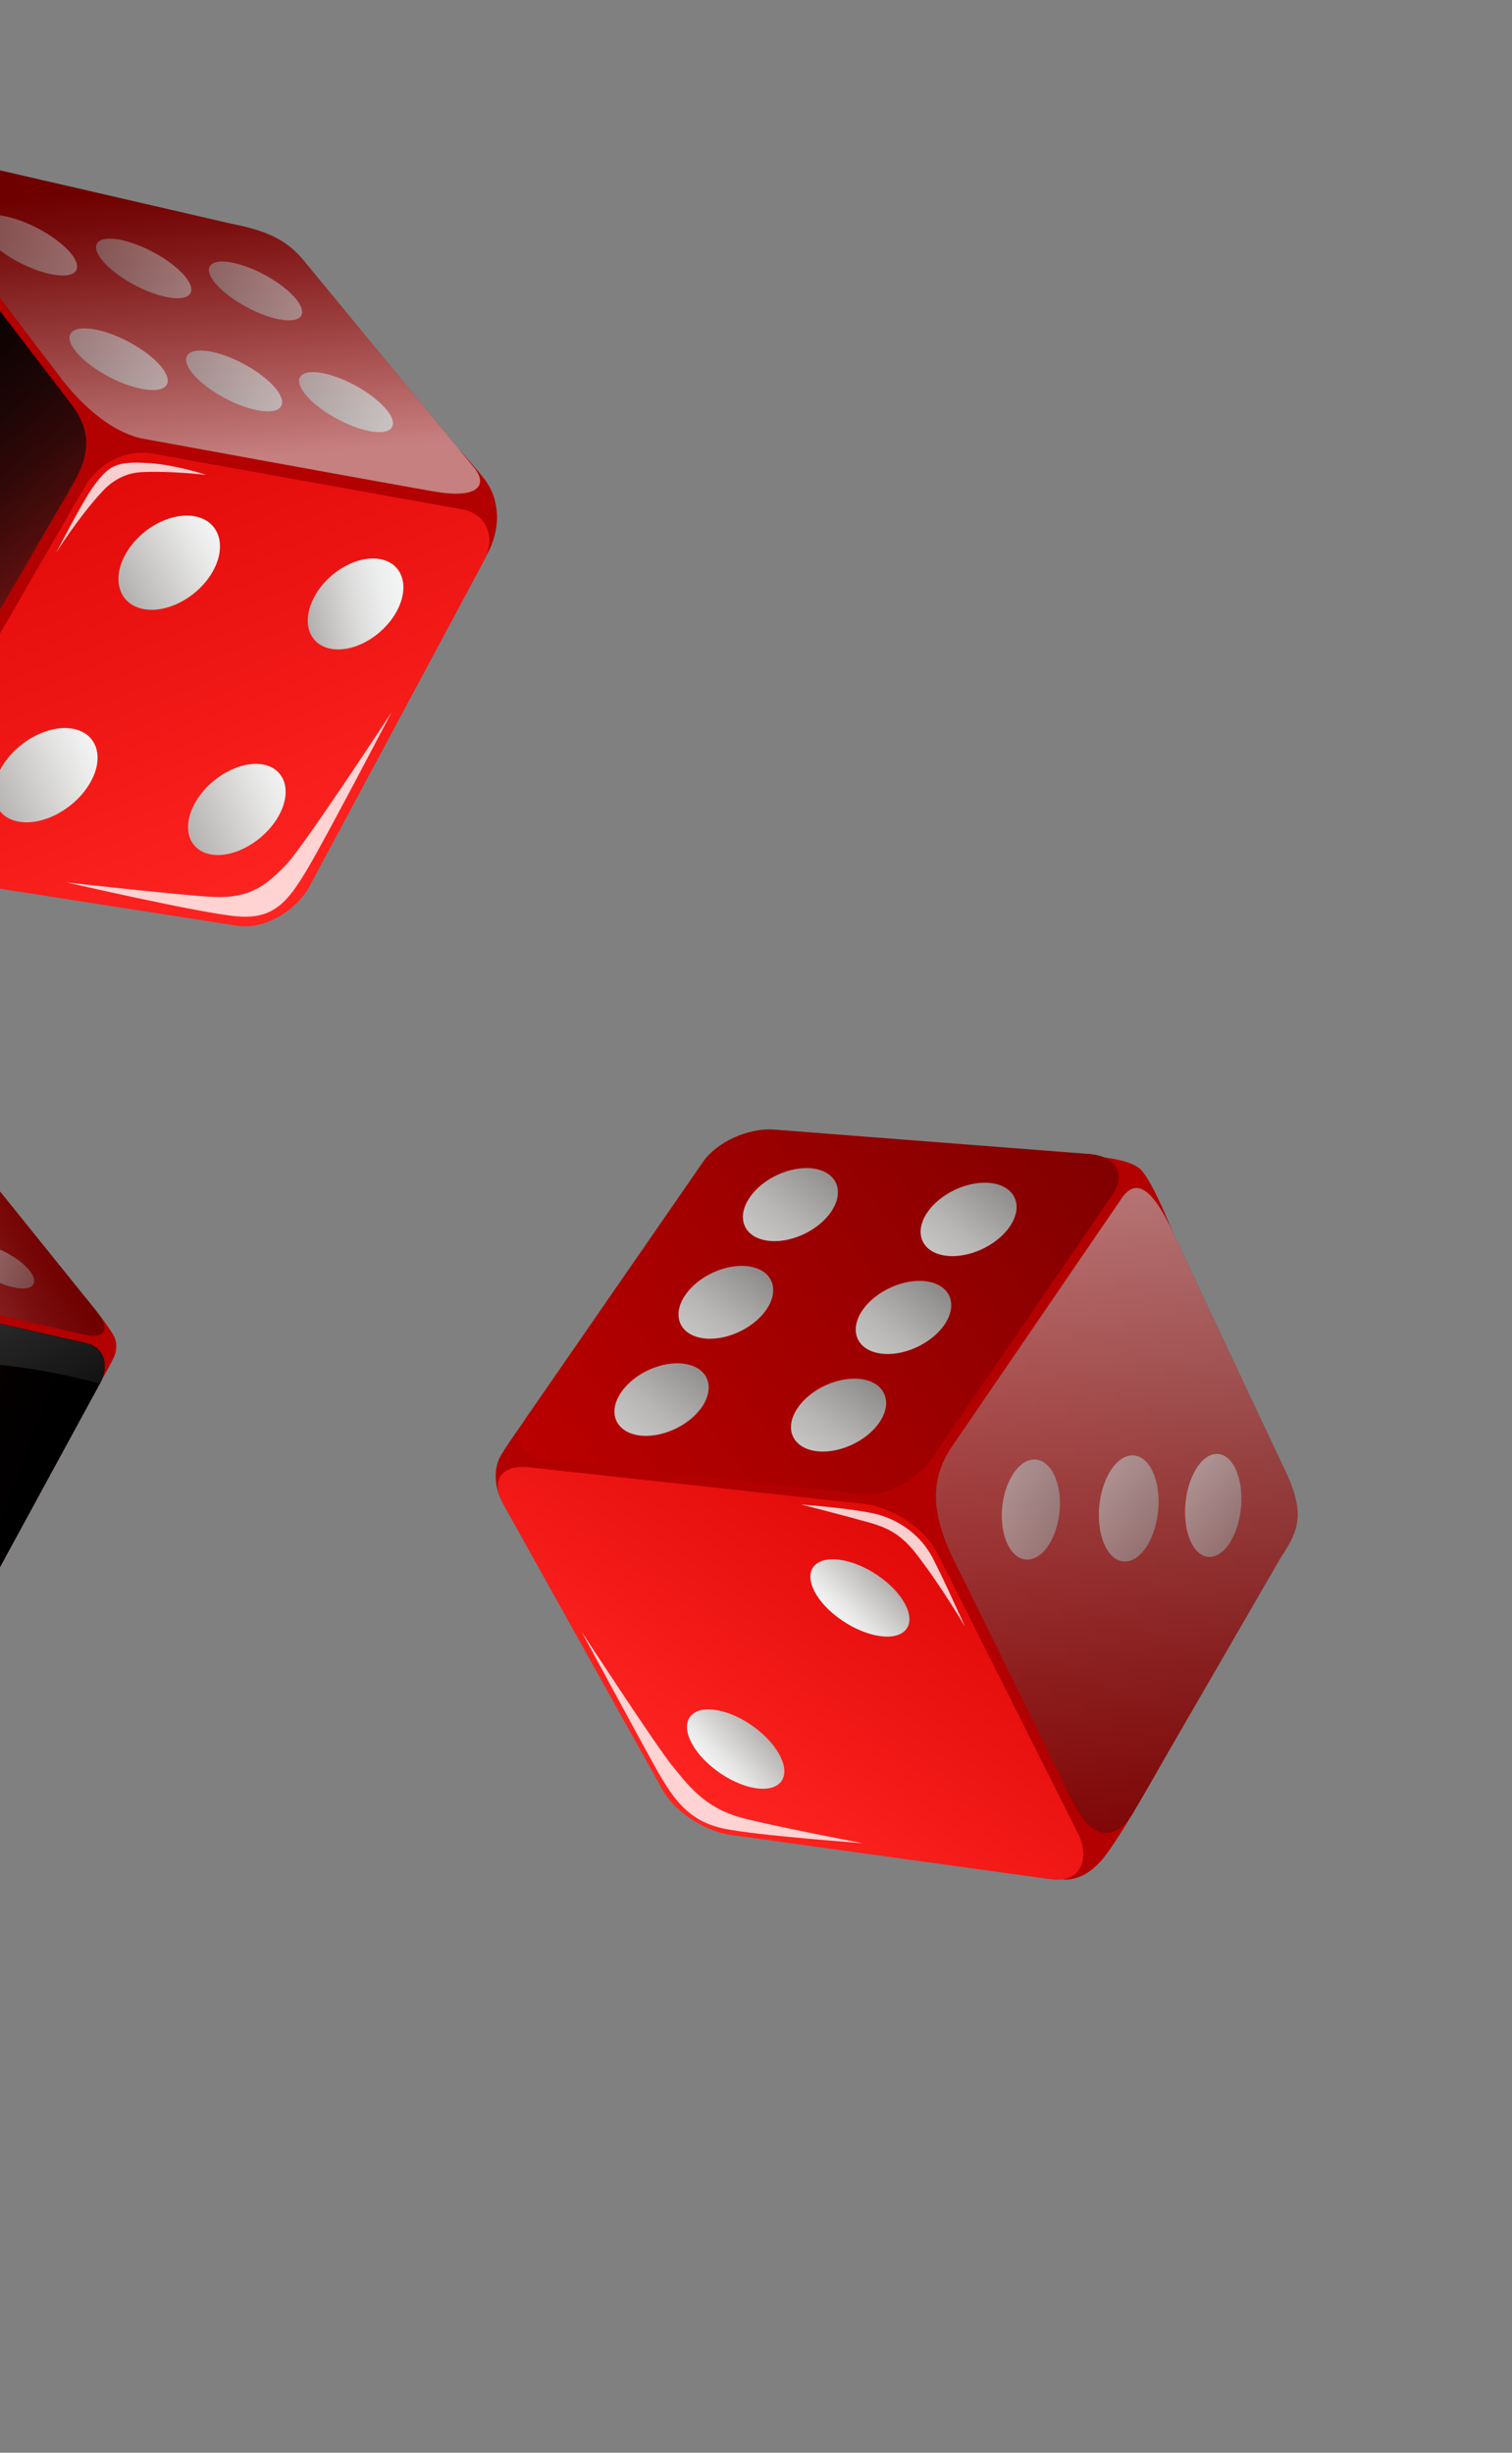 <svg width="140" height="227" viewBox="0 0 140 227" fill="none" xmlns="http://www.w3.org/2000/svg">
<rect x="0" y="0" width="140" height="227" fill="#808080" stroke="none"/>
<path d="M7.903 120.086C7.903 120.086 9.86 122.403 10.533 123.628C10.851 124.21 10.851 125.002 10.527 125.651C9.897 126.929 9.128 128.214 9.128 128.214L-25.9 148.319C-25.9 148.319 -28.848 148.049 -30.145 147.532C-30.679 147.322 -31.297 146.86 -31.784 146.242C-32.462 145.383 -33.314 144.026 -33.314 144.026L-31.201 102.352C-31.201 102.352 -30.499 101.086 -28.902 100.665C-28.344 100.515 -27.779 100.599 -26.951 100.707C-22.341 101.296 7.903 120.086 7.903 120.086Z" fill="#B30000"/>
<path d="M9.247 128.057C10.172 126.364 9.619 124.683 8.005 124.317L-12.286 119.719C-14.039 119.323 -16.2 120.463 -17.101 122.252L-28.375 144.728C-29.215 146.397 -28.489 147.988 -26.76 148.276L-6.763 151.68C-5.172 151.95 -3.191 150.893 -2.327 149.309L9.247 128.057Z" fill="url(#paint0_linear_506_4608)"/>
<g style="mix-blend-mode:plus-lighter">
<path d="M9.247 128.057C10.172 126.364 9.619 124.683 8.005 124.317L-12.286 119.719C-14.039 119.323 -16.2 120.463 -17.101 122.252L-28.375 144.728C-29.215 146.397 -28.489 147.988 -26.76 148.276L-6.763 151.68C-5.172 151.95 -3.191 150.893 -2.327 149.309L9.247 128.057Z" fill="url(#paint1_linear_506_4608)"/>
</g>
<g style="mix-blend-mode:screen">
<path d="M-10.101 127.211C-18.26 130.578 -23.614 138.803 -28.729 146.043C-28.723 145.628 -28.615 145.184 -28.381 144.734L-17.107 122.258C-16.2 120.463 -14.039 119.322 -12.292 119.725L7.998 124.323C9.613 124.689 10.16 126.364 9.241 128.063C9.241 128.063 -3.27 124.389 -10.101 127.211Z" fill="url(#paint2_linear_506_4608)"/>
</g>
<path d="M-0.629 109.489C-1.925 107.88 -3.684 106.722 -5.641 106.229L-25.68 101.007C-27.889 100.454 -28.339 101.505 -26.916 103.252L-17.281 116.117C-15.883 117.827 -12.815 118.83 -10.72 119.268L7.896 123.536C9.763 123.927 10.225 122.96 8.947 121.37L-0.629 109.489Z" fill="url(#paint3_linear_506_4608)"/>
<path d="M1.396 119.173C2.993 119.473 3.623 118.807 2.819 117.702C2.015 116.598 0.088 115.475 -1.491 115.181C-3.076 114.881 -3.73 115.523 -2.95 116.628C-2.164 117.726 -0.213 118.873 1.396 119.173Z" fill="url(#paint4_linear_506_4608)"/>
<path opacity="0.5" d="M-0.629 109.489C-1.925 107.88 -3.684 106.722 -5.641 106.229L-25.68 101.007C-27.889 100.454 -28.339 101.505 -26.916 103.252L-17.281 116.117C-15.883 117.827 -12.815 118.83 -10.72 119.268L7.896 123.536C9.763 123.927 10.225 122.96 8.947 121.37L-0.629 109.489Z" fill="url(#paint5_linear_506_4608)"/>
<path d="M22.753 85.451C22.753 85.451 -7.293 81.171 -8.794 80.726C-10.294 80.282 -13.368 79.874 -16.183 76.518C-18.999 73.162 -30.573 58.827 -30.573 58.827L-12.954 17.651C-12.954 17.651 -11.921 15.586 -10.354 14.607C-8.944 13.737 -5.75 14.421 -5.75 14.421L42.51 41.598C42.51 41.598 44.124 43.38 44.917 44.425C45.955 45.788 46.664 48.345 45.139 51.227C42.444 56.311 28.39 82.467 28.39 82.467L22.753 85.451Z" fill="#B30000"/>
<path d="M7.86 45.032C9.193 42.751 11.804 41.532 14.187 41.994L42.84 47.151C45.104 47.589 45.968 49.738 44.767 51.971L28.667 81.999C27.382 84.4 24.381 86.057 21.973 85.679L-7.917 81.015C-10.462 80.618 -11.363 78.289 -9.922 75.816L7.86 45.032Z" fill="url(#paint6_linear_506_4608)"/>
<path d="M-13.86 19.122C-12.449 16.319 -10.222 15.424 -8.895 17.159L6.629 37.45C8.628 40.073 8.202 42.324 6.72 44.864L-11.308 75.846C-12.563 78.001 -14.742 78.224 -15.918 76.831L-30.494 59.469C-31.731 57.993 -31.791 54.895 -30.608 52.536L-13.86 19.122Z" fill="url(#paint7_linear_506_4608)"/>
<path d="M-8.315 16.671L5.265 34.5C6.675 36.439 9.569 39.741 13.045 40.564C13.045 40.564 32.969 44.22 40.179 45.486C44.153 46.183 45.186 44.982 43.973 43.373L28.431 24.493C26.882 22.476 25.153 21.431 21.479 20.723L-5.535 14.492C-8.068 13.844 -9.377 15.116 -8.315 16.671Z" fill="url(#paint8_linear_506_4608)"/>
<path d="M29.197 55.071C30.523 52.771 33.279 51.301 35.338 51.775C37.379 52.243 37.961 54.458 36.653 56.716C35.344 58.985 32.624 60.467 30.565 60.029C28.482 59.591 27.87 57.37 29.197 55.071Z" fill="url(#paint9_linear_506_4608)"/>
<path d="M11.678 51.191C13.059 48.814 15.982 47.307 18.179 47.811C20.365 48.316 21.019 50.615 19.662 52.956C18.306 55.297 15.424 56.822 13.215 56.354C10.993 55.885 10.297 53.568 11.678 51.191Z" fill="url(#paint10_linear_506_4608)"/>
<path d="M18.107 74.225C19.446 71.914 22.255 70.365 24.362 70.755C26.451 71.151 27.076 73.312 25.755 75.593C24.434 77.875 21.673 79.436 19.554 79.081C17.423 78.715 16.768 76.536 18.107 74.225Z" fill="url(#paint11_linear_506_4608)"/>
<path d="M0.145 71.007C1.538 68.617 4.515 67.021 6.766 67.447C9.005 67.873 9.702 70.118 8.333 72.471C6.958 74.831 4.035 76.433 1.766 76.049C-0.522 75.659 -1.254 73.402 0.145 71.007Z" fill="url(#paint12_linear_506_4608)"/>
<path d="M8.82 30.493C11.017 30.913 13.755 32.474 14.968 33.986C16.174 35.505 15.388 36.412 13.191 36.004C10.981 35.595 8.19 34.017 6.983 32.486C5.783 30.961 6.611 30.073 8.82 30.493Z" fill="url(#paint13_linear_506_4608)"/>
<path d="M19.512 32.541C21.637 32.949 24.333 34.48 25.54 35.974C26.752 37.475 26.02 38.376 23.883 37.979C21.734 37.583 19.008 36.034 17.796 34.522C16.595 33.021 17.369 32.138 19.512 32.541Z" fill="url(#paint14_linear_506_4608)"/>
<path d="M29.873 34.532C31.938 34.928 34.579 36.441 35.786 37.912C36.999 39.389 36.314 40.289 34.249 39.905C32.172 39.521 29.489 37.99 28.276 36.501C27.075 35.012 27.796 34.136 29.873 34.532Z" fill="url(#paint15_linear_506_4608)"/>
<path d="M0.524 20.023C2.716 20.474 5.429 22.022 6.6 23.493C7.776 24.97 6.96 25.822 4.769 25.384C2.559 24.952 -0.202 23.379 -1.367 21.89C-2.537 20.407 -1.679 19.573 0.524 20.023Z" fill="url(#paint16_linear_506_4608)"/>
<path d="M11.193 22.204C13.318 22.636 15.983 24.161 17.16 25.613C18.343 27.072 17.58 27.919 15.455 27.498C13.312 27.072 10.611 25.535 9.434 24.059C8.257 22.594 9.062 21.765 11.193 22.204Z" fill="url(#paint17_linear_506_4608)"/>
<path d="M21.554 24.316C23.619 24.736 26.23 26.231 27.407 27.672C28.583 29.112 27.875 29.953 25.81 29.545C23.733 29.137 21.079 27.612 19.897 26.165C18.726 24.718 19.471 23.89 21.554 24.316Z" fill="url(#paint18_linear_506_4608)"/>
<g style="mix-blend-mode:plus-lighter">
<path d="M-13.86 19.122C-12.449 16.319 -10.222 15.424 -8.895 17.159L6.629 37.45C8.628 40.073 8.202 42.324 6.72 44.864L-11.308 75.846C-12.563 78.001 -14.742 78.224 -15.918 76.831L-30.494 59.469C-31.731 57.993 -31.791 54.895 -30.608 52.536L-13.86 19.122Z" fill="url(#paint19_linear_506_4608)"/>
</g>
<path opacity="0.5" d="M-8.315 16.671L5.265 34.5C6.675 36.439 9.569 39.741 13.045 40.564C13.045 40.564 32.969 44.22 40.179 45.486C44.153 46.183 45.186 44.982 43.973 43.373L28.431 24.493C26.882 22.476 25.153 21.431 21.479 20.723L-5.535 14.492C-8.068 13.844 -9.377 15.116 -8.315 16.671Z" fill="url(#paint20_linear_506_4608)"/>
<path opacity="0.8" d="M6.184 81.668C6.184 81.668 18.701 84.556 22.033 84.814C25.364 85.072 26.667 83.445 28.48 80.396C30.293 77.346 36.26 65.904 36.26 65.904C36.26 65.904 28.036 78.487 26.433 80.09C24.83 81.692 23.407 83.187 19.685 83.007C16.702 82.857 6.184 81.668 6.184 81.668Z" fill="white"/>
<path opacity="0.8" d="M5.205 51.142C5.205 51.142 7.721 46.274 8.633 45.037C10.086 43.056 10.74 42.678 13.754 42.858C16.293 43.008 19.084 43.95 19.084 43.95C19.084 43.95 15.741 43.56 13.093 43.698C11.04 43.806 9.828 45.091 9.383 45.583C7.204 47.955 5.205 51.142 5.205 51.142Z" fill="white"/>
<path d="M100.34 106.957C100.34 106.957 104.303 107.071 105.544 108.167C106.78 109.268 108.891 114.811 108.891 114.811L107.638 163.064C107.638 163.064 103.662 170.243 102.026 172.133C101.134 173.161 99.996 173.96 98.594 173.96C94.643 173.96 46.28 138.545 46.28 138.545C46.28 138.545 45.439 136.616 46.263 134.917C46.934 133.532 52.856 125.571 52.856 125.571L100.34 106.957Z" fill="#B30000"/>
<path d="M86.779 143.726C85.692 141.509 82.642 139.47 79.991 139.181L48.926 135.795C46.428 135.523 45.396 137.057 46.593 139.206L61.381 165.718C62.464 167.659 65.263 169.49 67.655 169.826L97.344 173.933C100.262 174.303 100.844 171.784 99.867 169.796L86.779 143.726Z" fill="url(#paint21_linear_506_4608)"/>
<path d="M81.724 146.13C79.476 144.409 76.711 143.802 75.547 144.77C74.387 145.743 75.263 147.927 77.518 149.647C79.765 151.367 82.531 151.975 83.695 151.006C84.859 150.038 83.975 147.854 81.724 146.13Z" fill="url(#paint22_linear_506_4608)"/>
<path d="M103.024 110.541C104.311 108.668 103.342 106.994 100.866 106.803L71.674 104.543C69.308 104.36 66.372 105.69 65.111 107.512L48.675 131.271C47.405 133.111 48.267 134.789 50.608 135.022L79.787 138.28C82.234 138.527 84.996 136.828 86.287 134.942L103.024 110.541Z" fill="url(#paint23_linear_506_4608)"/>
<path d="M118.499 144.3C119.931 142.027 120.971 140.604 119.264 136.679L108.928 114.763C107.093 110.55 105.343 108.604 103.818 110.962L88.033 134.036C86.074 137.023 86.27 140.158 88.245 144.24L99.324 166.737C101.167 170.535 103.376 170.229 104.833 167.914L118.499 144.3Z" fill="url(#paint24_linear_506_4608)"/>
<path d="M70.284 160.195C68.105 158.39 65.361 157.676 64.163 158.611C62.965 159.537 63.764 161.754 65.948 163.555C68.131 165.357 70.875 166.07 72.069 165.14C73.267 164.214 72.468 161.996 70.284 160.195Z" fill="url(#paint25_linear_506_4608)"/>
<path d="M65.034 130.154C66.24 128.327 65.527 126.568 63.437 126.229C61.347 125.889 58.683 127.091 57.477 128.909C56.275 130.732 56.988 132.482 59.07 132.83C61.156 133.174 63.832 131.976 65.034 130.154Z" fill="url(#paint26_linear_506_4608)"/>
<path d="M71.002 121.144C72.217 119.309 71.495 117.55 69.397 117.21C67.302 116.875 64.622 118.085 63.411 119.916C62.205 121.743 62.918 123.501 65.008 123.841C67.103 124.185 69.787 122.979 71.002 121.144Z" fill="url(#paint27_linear_506_4608)"/>
<path d="M76.992 112.096C78.212 110.257 77.489 108.489 75.382 108.158C73.275 107.827 70.586 109.046 69.376 110.885C68.161 112.72 68.883 114.479 70.981 114.81C73.084 115.155 75.773 113.935 76.992 112.096Z" fill="url(#paint28_linear_506_4608)"/>
<path d="M81.456 131.598C82.675 129.767 81.954 128 79.847 127.651C77.735 127.307 75.046 128.51 73.831 130.345C72.616 132.171 73.334 133.934 75.441 134.282C77.54 134.631 80.237 133.429 81.456 131.598Z" fill="url(#paint29_linear_506_4608)"/>
<path d="M87.481 122.551C88.709 120.711 87.982 118.94 85.867 118.6C83.751 118.26 81.045 119.479 79.826 121.31C78.611 123.145 79.329 124.908 81.44 125.252C83.552 125.605 86.257 124.394 87.481 122.551Z" fill="url(#paint30_linear_506_4608)"/>
<path d="M93.53 113.468C94.762 111.616 94.031 109.849 91.903 109.513C89.779 109.182 87.06 110.405 85.837 112.249C84.613 114.092 85.335 115.86 87.455 116.195C89.583 116.539 92.302 115.316 93.53 113.468Z" fill="url(#paint31_linear_506_4608)"/>
<path d="M113.912 142.72C115.046 140.889 115.284 137.907 114.438 136.025C113.589 134.13 111.953 134.058 110.789 135.885C109.617 137.728 109.375 140.782 110.258 142.677C111.125 144.555 112.765 144.563 113.912 142.72Z" fill="url(#paint32_linear_506_4608)"/>
<path d="M97.097 143C98.261 141.224 98.487 138.323 97.607 136.5C96.719 134.661 95.029 134.593 93.835 136.373C92.629 138.166 92.399 141.131 93.321 142.97C94.23 144.788 95.925 144.792 97.097 143Z" fill="url(#paint33_linear_506_4608)"/>
<path d="M106.192 143.097C107.39 141.211 107.636 138.135 106.732 136.202C105.827 134.253 104.089 134.181 102.862 136.062C101.621 137.965 101.375 141.109 102.314 143.059C103.244 144.992 104.981 144.996 106.192 143.097Z" fill="url(#paint34_linear_506_4608)"/>
<path opacity="0.5" d="M118.499 144.3C119.931 142.027 120.971 140.604 119.264 136.679L108.928 114.763C107.093 110.55 105.343 108.604 103.818 110.962L88.033 134.036C86.074 137.023 86.27 140.158 88.245 144.24L99.324 166.737C101.167 170.535 103.376 170.229 104.833 167.914L118.499 144.3Z" fill="url(#paint35_linear_506_4608)"/>
<path opacity="0.8" d="M79.851 170.586C79.851 170.586 69.932 169.86 66.993 169.231C63.951 168.577 62.49 166.784 60.803 163.781C59.185 160.897 53.845 151.003 53.845 151.003C53.845 151.003 60.867 161.755 62.214 163.382C63.565 165.013 65.115 167.269 68.615 168.22C71.275 168.942 79.851 170.586 79.851 170.586Z" fill="white"/>
<path opacity="0.8" d="M89.353 150.548C89.353 150.548 86.868 145.013 86.137 143.789C84.965 141.827 82.947 140.497 80.785 140.043C78.465 139.558 74.179 139.24 74.179 139.24C74.179 139.24 78.363 140.306 80.492 140.913C82.348 141.444 83.499 142.06 84.965 143.976C87.221 146.912 89.353 150.548 89.353 150.548Z" fill="white"/>
<defs>
<linearGradient id="paint0_linear_506_4608" x1="-21.786" y1="129.703" x2="2.301" y2="142.583" gradientUnits="userSpaceOnUse">
<stop stop-color="#BB0000"/>
<stop offset="1" stop-color="#800000"/>
</linearGradient>
<linearGradient id="paint1_linear_506_4608" x1="-22.432" y1="131.417" x2="3.285" y2="141.078" gradientUnits="userSpaceOnUse">
<stop stop-color="#AA1D1D"/>
<stop offset="0.039" stop-color="#991A1A"/>
<stop offset="0.141" stop-color="#701313"/>
<stop offset="0.25" stop-color="#4E0D0D"/>
<stop offset="0.365" stop-color="#310808"/>
<stop offset="0.488" stop-color="#1B0505"/>
<stop offset="0.622" stop-color="#0C0202"/>
<stop offset="0.777" stop-color="#030000"/>
<stop offset="1"/>
</linearGradient>
<linearGradient id="paint2_linear_506_4608" x1="-24.128" y1="108.344" x2="-3.804" y2="146.732" gradientUnits="userSpaceOnUse">
<stop stop-color="#727272"/>
<stop offset="0.23" stop-color="#515151"/>
<stop offset="0.574" stop-color="#252525"/>
<stop offset="0.843" stop-color="#0A0A0A"/>
<stop offset="1"/>
</linearGradient>
<linearGradient id="paint3_linear_506_4608" x1="-23.949" y1="97.679" x2="4.794" y2="127.822" gradientUnits="userSpaceOnUse">
<stop stop-color="#8F0000"/>
<stop offset="1" stop-color="#6F0000"/>
</linearGradient>
<linearGradient id="paint4_linear_506_4608" x1="-0.861" y1="115.308" x2="0.927" y2="119.479" gradientUnits="userSpaceOnUse">
<stop stop-color="#A6A4A3"/>
<stop offset="0.995" stop-color="#7F7D7C"/>
</linearGradient>
<linearGradient id="paint5_linear_506_4608" x1="-18.822" y1="117.569" x2="0.665" y2="106.947" gradientUnits="userSpaceOnUse">
<stop stop-color="white"/>
<stop offset="0.188" stop-color="#DBC0C0"/>
<stop offset="0.408" stop-color="#B57C7C"/>
<stop offset="0.607" stop-color="#974747"/>
<stop offset="0.778" stop-color="#812020"/>
<stop offset="0.915" stop-color="#740909"/>
<stop offset="1" stop-color="#6F0000"/>
</linearGradient>
<linearGradient id="paint6_linear_506_4608" x1="25.788" y1="85.828" x2="8.243" y2="42.211" gradientUnits="userSpaceOnUse">
<stop stop-color="#FF2522"/>
<stop offset="1" stop-color="#E00A09"/>
</linearGradient>
<linearGradient id="paint7_linear_506_4608" x1="5.476" y1="42.858" x2="-35.518" y2="52.4" gradientUnits="userSpaceOnUse">
<stop stop-color="#BB0000"/>
<stop offset="1" stop-color="#800000"/>
</linearGradient>
<linearGradient id="paint8_linear_506_4608" x1="24.196" y1="44.538" x2="11.827" y2="16.266" gradientUnits="userSpaceOnUse">
<stop stop-color="#8F0000"/>
<stop offset="1" stop-color="#6F0000"/>
</linearGradient>
<linearGradient id="paint9_linear_506_4608" x1="37.542" y1="54.919" x2="28.354" y2="56.863" gradientUnits="userSpaceOnUse">
<stop stop-color="#F3F5F4"/>
<stop offset="0.209" stop-color="#EDEFEE"/>
<stop offset="0.5" stop-color="#DDDDDC"/>
<stop offset="0.838" stop-color="#C2C0BE"/>
<stop offset="0.995" stop-color="#B3B0AE"/>
</linearGradient>
<linearGradient id="paint10_linear_506_4608" x1="20.224" y1="49.429" x2="11.211" y2="54.671" gradientUnits="userSpaceOnUse">
<stop stop-color="#F3F5F4"/>
<stop offset="0.285" stop-color="#E5E5E4"/>
<stop offset="0.838" stop-color="#BFBDBB"/>
<stop offset="0.995" stop-color="#B3B0AE"/>
</linearGradient>
<linearGradient id="paint11_linear_506_4608" x1="27.023" y1="72.651" x2="17.069" y2="77.068" gradientUnits="userSpaceOnUse">
<stop stop-color="#F3F5F4"/>
<stop offset="0.285" stop-color="#E5E5E4"/>
<stop offset="0.838" stop-color="#BFBDBB"/>
<stop offset="0.995" stop-color="#B3B0AE"/>
</linearGradient>
<linearGradient id="paint12_linear_506_4608" x1="9.178" y1="69.486" x2="-1.013" y2="74.139" gradientUnits="userSpaceOnUse">
<stop stop-color="#F3F5F4"/>
<stop offset="0.285" stop-color="#E5E5E4"/>
<stop offset="0.838" stop-color="#BFBDBB"/>
<stop offset="0.995" stop-color="#B3B0AE"/>
</linearGradient>
<linearGradient id="paint13_linear_506_4608" x1="12.559" y1="31.588" x2="9.158" y2="35.165" gradientUnits="userSpaceOnUse">
<stop stop-color="#A6A4A3"/>
<stop offset="0.995" stop-color="#7F7D7C"/>
</linearGradient>
<linearGradient id="paint14_linear_506_4608" x1="23.275" y1="33.525" x2="20.139" y2="36.927" gradientUnits="userSpaceOnUse">
<stop stop-color="#A6A4A3"/>
<stop offset="0.995" stop-color="#7F7D7C"/>
</linearGradient>
<linearGradient id="paint15_linear_506_4608" x1="33.31" y1="35.703" x2="30.505" y2="39.037" gradientUnits="userSpaceOnUse">
<stop stop-color="#A6A4A3"/>
<stop offset="0.995" stop-color="#7F7D7C"/>
</linearGradient>
<linearGradient id="paint16_linear_506_4608" x1="3.865" y1="21.3" x2="0.419" y2="25.187" gradientUnits="userSpaceOnUse">
<stop stop-color="#A6A4A3"/>
<stop offset="0.995" stop-color="#7F7D7C"/>
</linearGradient>
<linearGradient id="paint17_linear_506_4608" x1="15.008" y1="23.184" x2="11.429" y2="26.674" gradientUnits="userSpaceOnUse">
<stop stop-color="#A6A4A3"/>
<stop offset="0.995" stop-color="#7F7D7C"/>
</linearGradient>
<linearGradient id="paint18_linear_506_4608" x1="25.118" y1="25.43" x2="21.761" y2="28.875" gradientUnits="userSpaceOnUse">
<stop stop-color="#A6A4A3"/>
<stop offset="0.995" stop-color="#7F7D7C"/>
</linearGradient>
<linearGradient id="paint19_linear_506_4608" x1="2.309" y1="65.993" x2="-27.848" y2="28.062" gradientUnits="userSpaceOnUse">
<stop stop-color="#AA1D1D"/>
<stop offset="0.039" stop-color="#991A1A"/>
<stop offset="0.141" stop-color="#701313"/>
<stop offset="0.25" stop-color="#4E0D0D"/>
<stop offset="0.365" stop-color="#310808"/>
<stop offset="0.488" stop-color="#1B0505"/>
<stop offset="0.622" stop-color="#0C0202"/>
<stop offset="0.777" stop-color="#030000"/>
<stop offset="1"/>
</linearGradient>
<linearGradient id="paint20_linear_506_4608" x1="18.968" y1="42.767" x2="16.76" y2="17.058" gradientUnits="userSpaceOnUse">
<stop stop-color="white"/>
<stop offset="0.125" stop-color="#EADADA"/>
<stop offset="0.45" stop-color="#B67E7E"/>
<stop offset="0.713" stop-color="#903A3A"/>
<stop offset="0.903" stop-color="#781010"/>
<stop offset="1" stop-color="#6F0000"/>
</linearGradient>
<linearGradient id="paint21_linear_506_4608" x1="63.592" y1="168.194" x2="83.244" y2="140.638" gradientUnits="userSpaceOnUse">
<stop stop-color="#FF2522"/>
<stop offset="1" stop-color="#E00A09"/>
</linearGradient>
<linearGradient id="paint22_linear_506_4608" x1="77.555" y1="149.917" x2="81.631" y2="145.924" gradientUnits="userSpaceOnUse">
<stop stop-color="#F3F5F4"/>
<stop offset="0.285" stop-color="#E5E5E4"/>
<stop offset="0.838" stop-color="#BFBDBB"/>
<stop offset="0.995" stop-color="#B3B0AE"/>
</linearGradient>
<linearGradient id="paint23_linear_506_4608" x1="52.072" y1="138.873" x2="100.927" y2="102.533" gradientUnits="userSpaceOnUse">
<stop stop-color="#BB0000"/>
<stop offset="1" stop-color="#800000"/>
</linearGradient>
<linearGradient id="paint24_linear_506_4608" x1="87.579" y1="143.653" x2="125.016" y2="134.76" gradientUnits="userSpaceOnUse">
<stop stop-color="#8F0000"/>
<stop offset="1" stop-color="#6F0000"/>
</linearGradient>
<linearGradient id="paint25_linear_506_4608" x1="65.936" y1="163.838" x2="70.382" y2="159.831" gradientUnits="userSpaceOnUse">
<stop stop-color="#F3F5F4"/>
<stop offset="0.285" stop-color="#E5E5E4"/>
<stop offset="0.838" stop-color="#BFBDBB"/>
<stop offset="0.995" stop-color="#B3B0AE"/>
</linearGradient>
<linearGradient id="paint26_linear_506_4608" x1="58.846" y1="132.576" x2="64.28" y2="125.714" gradientUnits="userSpaceOnUse">
<stop stop-color="#C5C3C2"/>
<stop offset="0.313" stop-color="#B8B6B5"/>
<stop offset="0.896" stop-color="#959392"/>
<stop offset="0.995" stop-color="#8E8C8B"/>
</linearGradient>
<linearGradient id="paint27_linear_506_4608" x1="64.765" y1="123.787" x2="69.706" y2="117.2" gradientUnits="userSpaceOnUse">
<stop stop-color="#C5C3C2"/>
<stop offset="0.313" stop-color="#B8B6B5"/>
<stop offset="0.896" stop-color="#959392"/>
<stop offset="0.995" stop-color="#8E8C8B"/>
</linearGradient>
<linearGradient id="paint28_linear_506_4608" x1="70.78" y1="114.522" x2="76.269" y2="107.605" gradientUnits="userSpaceOnUse">
<stop stop-color="#C5C3C2"/>
<stop offset="0.313" stop-color="#B8B6B5"/>
<stop offset="0.896" stop-color="#959392"/>
<stop offset="0.995" stop-color="#8E8C8B"/>
</linearGradient>
<linearGradient id="paint29_linear_506_4608" x1="75.31" y1="134.333" x2="80.031" y2="127.526" gradientUnits="userSpaceOnUse">
<stop stop-color="#C5C3C2"/>
<stop offset="0.313" stop-color="#B8B6B5"/>
<stop offset="0.896" stop-color="#959392"/>
<stop offset="0.995" stop-color="#8E8C8B"/>
</linearGradient>
<linearGradient id="paint30_linear_506_4608" x1="80.873" y1="125.345" x2="86.197" y2="118.812" gradientUnits="userSpaceOnUse">
<stop stop-color="#C5C3C2"/>
<stop offset="0.313" stop-color="#B8B6B5"/>
<stop offset="0.896" stop-color="#959392"/>
<stop offset="0.995" stop-color="#8E8C8B"/>
</linearGradient>
<linearGradient id="paint31_linear_506_4608" x1="87.069" y1="116.113" x2="92.503" y2="109.361" gradientUnits="userSpaceOnUse">
<stop stop-color="#C5C3C2"/>
<stop offset="0.313" stop-color="#B8B6B5"/>
<stop offset="0.896" stop-color="#959392"/>
<stop offset="0.995" stop-color="#8E8C8B"/>
</linearGradient>
<linearGradient id="paint32_linear_506_4608" x1="109.827" y1="138.302" x2="114.822" y2="140.333" gradientUnits="userSpaceOnUse">
<stop stop-color="#A6A4A3"/>
<stop offset="0.995" stop-color="#7F7D7C"/>
</linearGradient>
<linearGradient id="paint33_linear_506_4608" x1="92.829" y1="139.459" x2="98.648" y2="140.008" gradientUnits="userSpaceOnUse">
<stop stop-color="#A6A4A3"/>
<stop offset="0.995" stop-color="#7F7D7C"/>
</linearGradient>
<linearGradient id="paint34_linear_506_4608" x1="101.657" y1="138.654" x2="107.421" y2="140.575" gradientUnits="userSpaceOnUse">
<stop stop-color="#A6A4A3"/>
<stop offset="0.995" stop-color="#7F7D7C"/>
</linearGradient>
<linearGradient id="paint35_linear_506_4608" x1="102.272" y1="104.274" x2="104.579" y2="175.745" gradientUnits="userSpaceOnUse">
<stop stop-color="white"/>
<stop offset="0.125" stop-color="#EADADA"/>
<stop offset="0.45" stop-color="#B67E7E"/>
<stop offset="0.713" stop-color="#903A3A"/>
<stop offset="0.903" stop-color="#781010"/>
<stop offset="1" stop-color="#6F0000"/>
</linearGradient>
</defs>
</svg>

